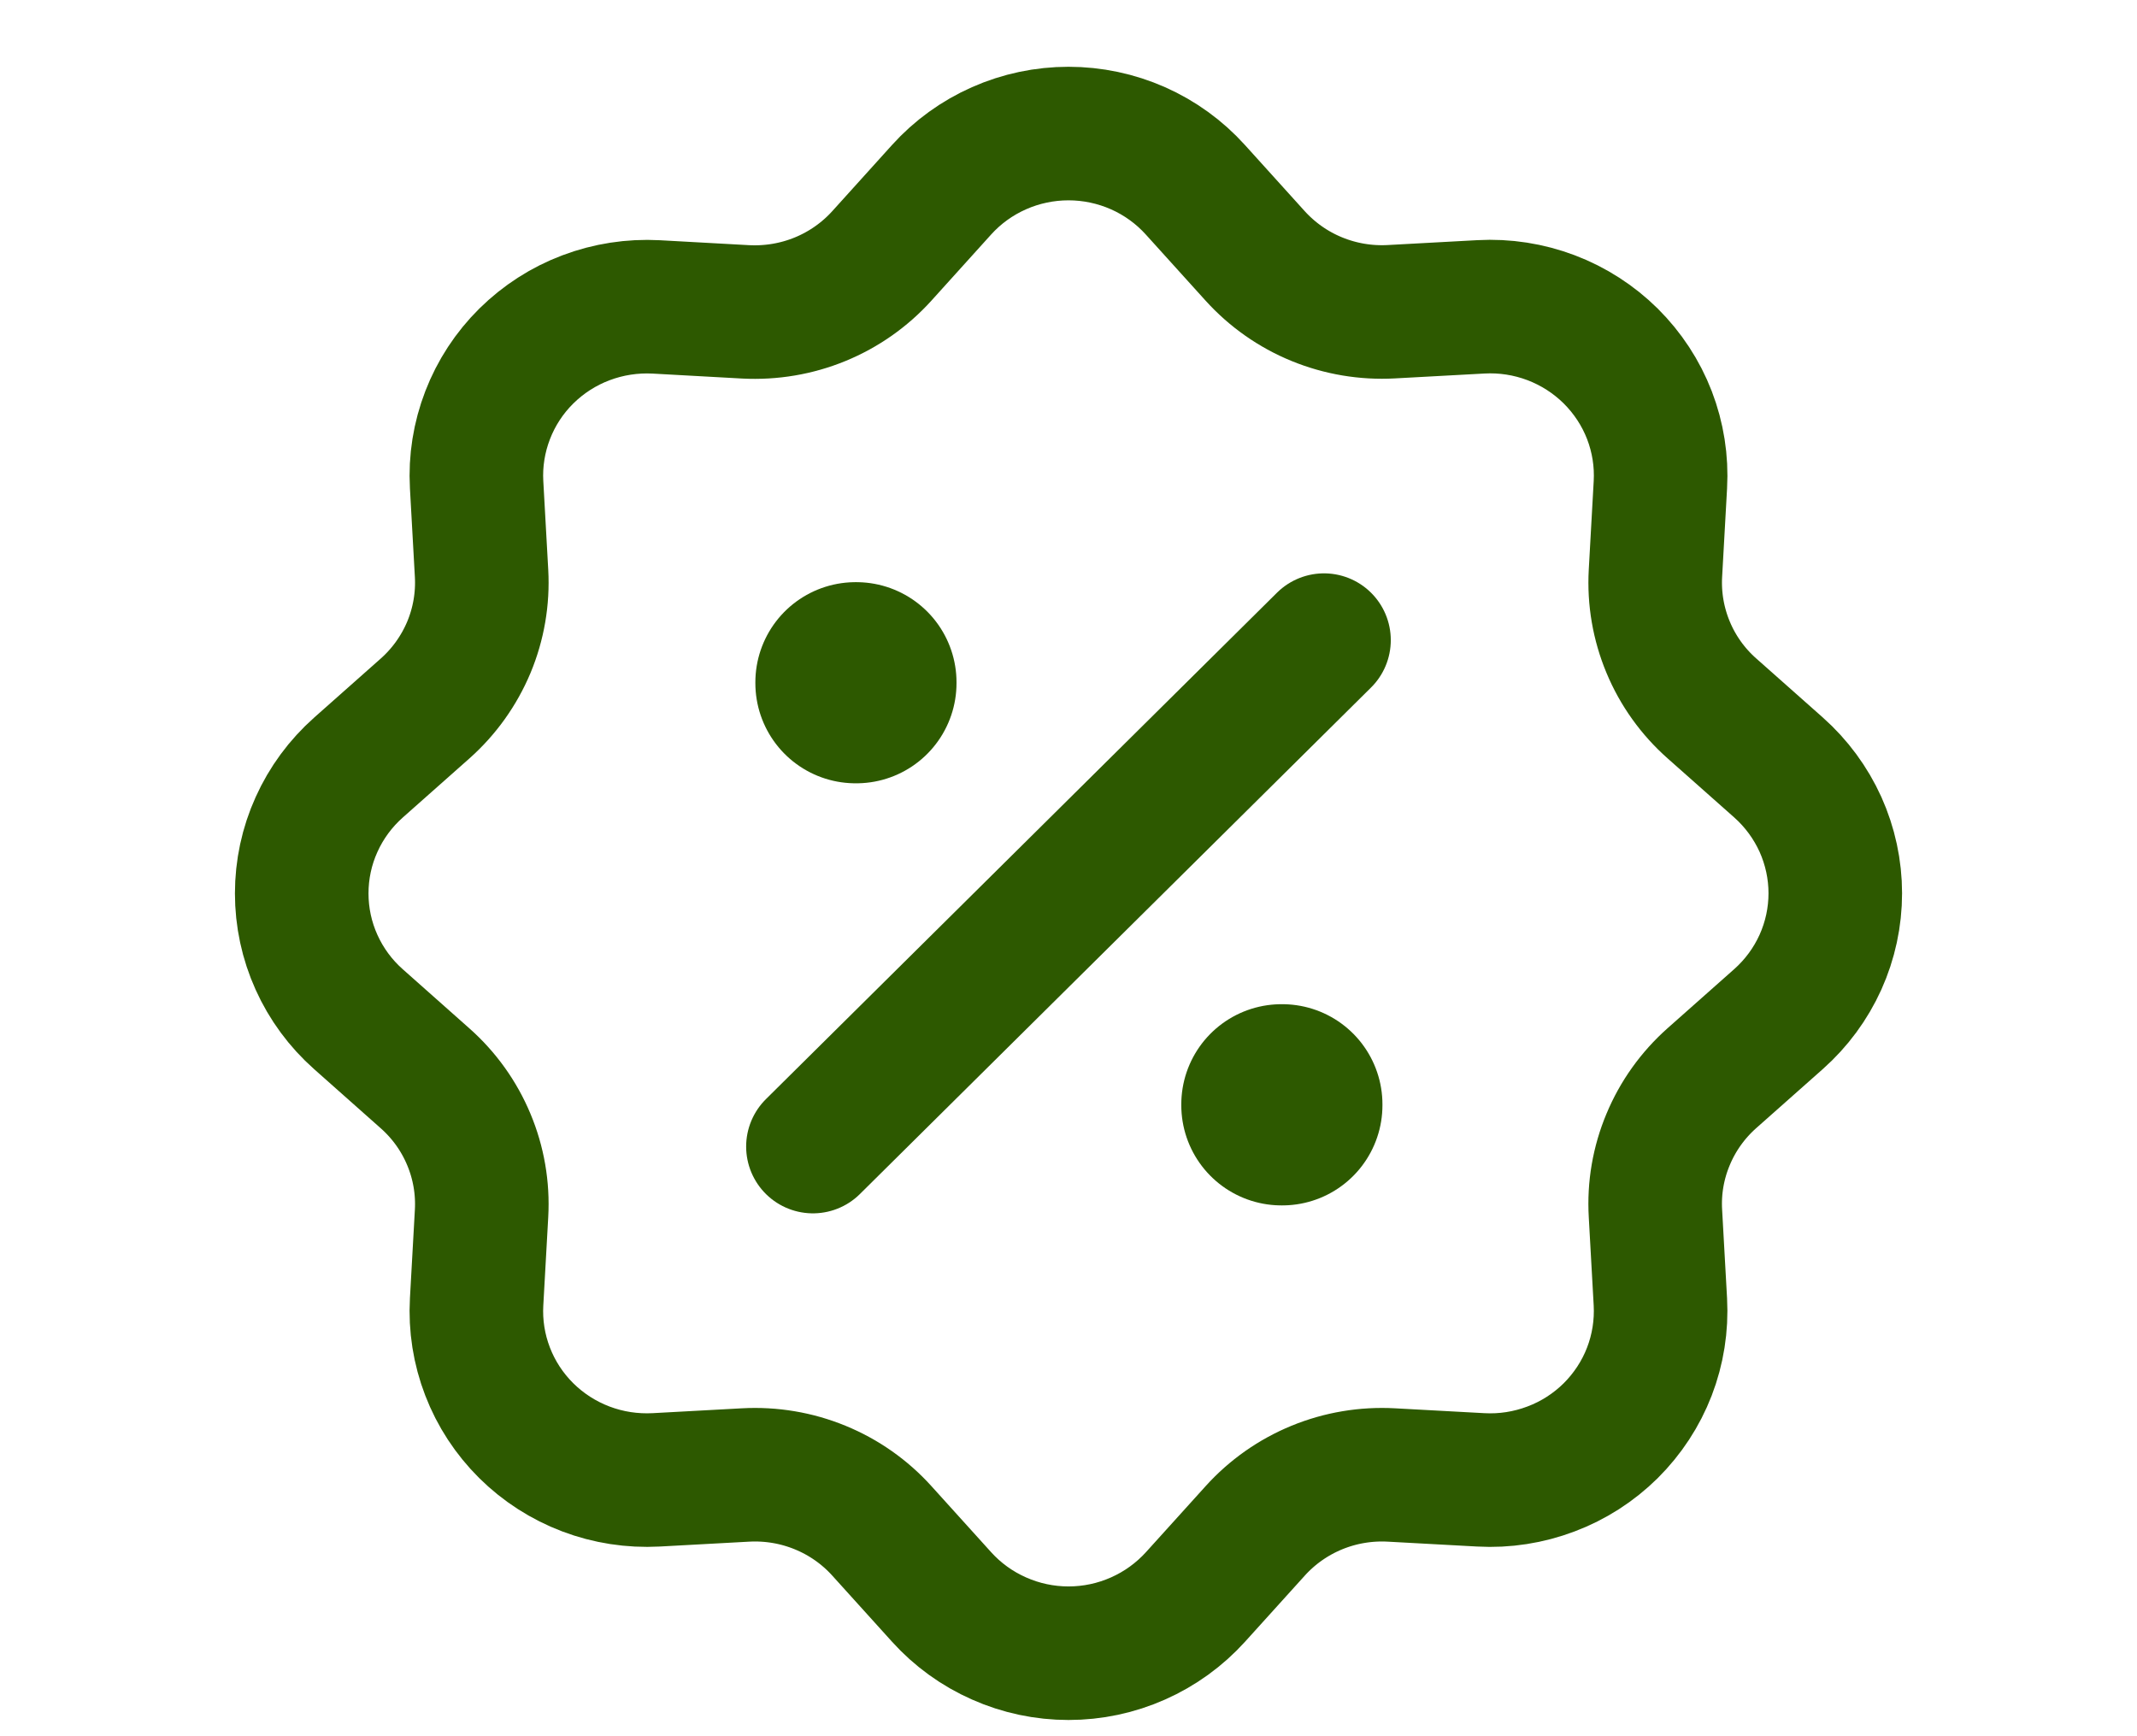 <svg width="32" height="26" viewBox="0 0 32 26" fill="none" xmlns="http://www.w3.org/2000/svg">
<path d="M14.099 2.842C14.338 2.577 14.631 2.365 14.959 2.22C15.286 2.075 15.641 2 16 2C16.358 2 16.713 2.075 17.041 2.22C17.368 2.365 17.661 2.577 17.9 2.842L18.793 3.83C19.049 4.113 19.364 4.335 19.718 4.48C20.072 4.625 20.453 4.689 20.835 4.668L22.175 4.595C22.533 4.575 22.892 4.631 23.227 4.758C23.562 4.885 23.866 5.081 24.12 5.332C24.373 5.584 24.571 5.885 24.699 6.217C24.827 6.55 24.883 6.905 24.863 7.26L24.789 8.586C24.768 8.964 24.833 9.342 24.979 9.692C25.125 10.043 25.349 10.356 25.634 10.608L26.632 11.493C26.899 11.73 27.113 12.021 27.26 12.345C27.406 12.67 27.482 13.022 27.482 13.377C27.482 13.733 27.406 14.085 27.26 14.409C27.113 14.734 26.899 15.024 26.632 15.261L25.634 16.146C25.349 16.399 25.125 16.712 24.979 17.063C24.832 17.413 24.767 17.791 24.789 18.17L24.863 19.497C24.882 19.852 24.826 20.208 24.698 20.54C24.57 20.872 24.372 21.173 24.119 21.425C23.865 21.676 23.561 21.872 23.225 21.998C22.89 22.125 22.532 22.181 22.174 22.161L20.835 22.088C20.454 22.067 20.072 22.131 19.719 22.276C19.366 22.421 19.05 22.643 18.795 22.926L17.902 23.914C17.662 24.179 17.369 24.391 17.042 24.536C16.714 24.682 16.359 24.757 16 24.757C15.642 24.757 15.287 24.682 14.959 24.536C14.631 24.391 14.338 24.179 14.099 23.914L13.206 22.926C12.951 22.643 12.635 22.421 12.281 22.276C11.928 22.131 11.546 22.067 11.164 22.088L9.825 22.161C9.466 22.18 9.108 22.125 8.773 21.998C8.438 21.871 8.133 21.675 7.88 21.424C7.626 21.172 7.429 20.871 7.301 20.538C7.173 20.206 7.117 19.851 7.137 19.496L7.211 18.17C7.232 17.792 7.167 17.413 7.02 17.063C6.874 16.713 6.65 16.4 6.365 16.148L5.368 15.263C5.1 15.026 4.886 14.735 4.74 14.411C4.593 14.086 4.518 13.734 4.518 13.379C4.518 13.023 4.593 12.671 4.74 12.347C4.886 12.022 5.1 11.732 5.368 11.494L6.365 10.61C6.65 10.357 6.874 10.043 7.021 9.693C7.167 9.343 7.232 8.964 7.211 8.586L7.137 7.258C7.117 6.904 7.174 6.549 7.302 6.217C7.43 5.885 7.627 5.583 7.881 5.332C8.135 5.081 8.439 4.885 8.774 4.759C9.109 4.632 9.468 4.577 9.826 4.596L11.164 4.67C11.546 4.69 11.928 4.626 12.281 4.481C12.634 4.336 12.95 4.114 13.205 3.832L14.099 2.842Z" stroke="#2D5900" stroke-width="2"/>
<path d="M12.811 10.218H12.823V10.23H12.811V10.218ZM19.189 16.538H19.201V16.551H19.189V16.538Z" stroke="#2D5900" stroke-width="3" stroke-linejoin="round"/>
<path d="M19.826 9.586L12.173 17.17" stroke="#2D5900" stroke-width="2" stroke-linecap="round" stroke-linejoin="round"/>
</svg>
